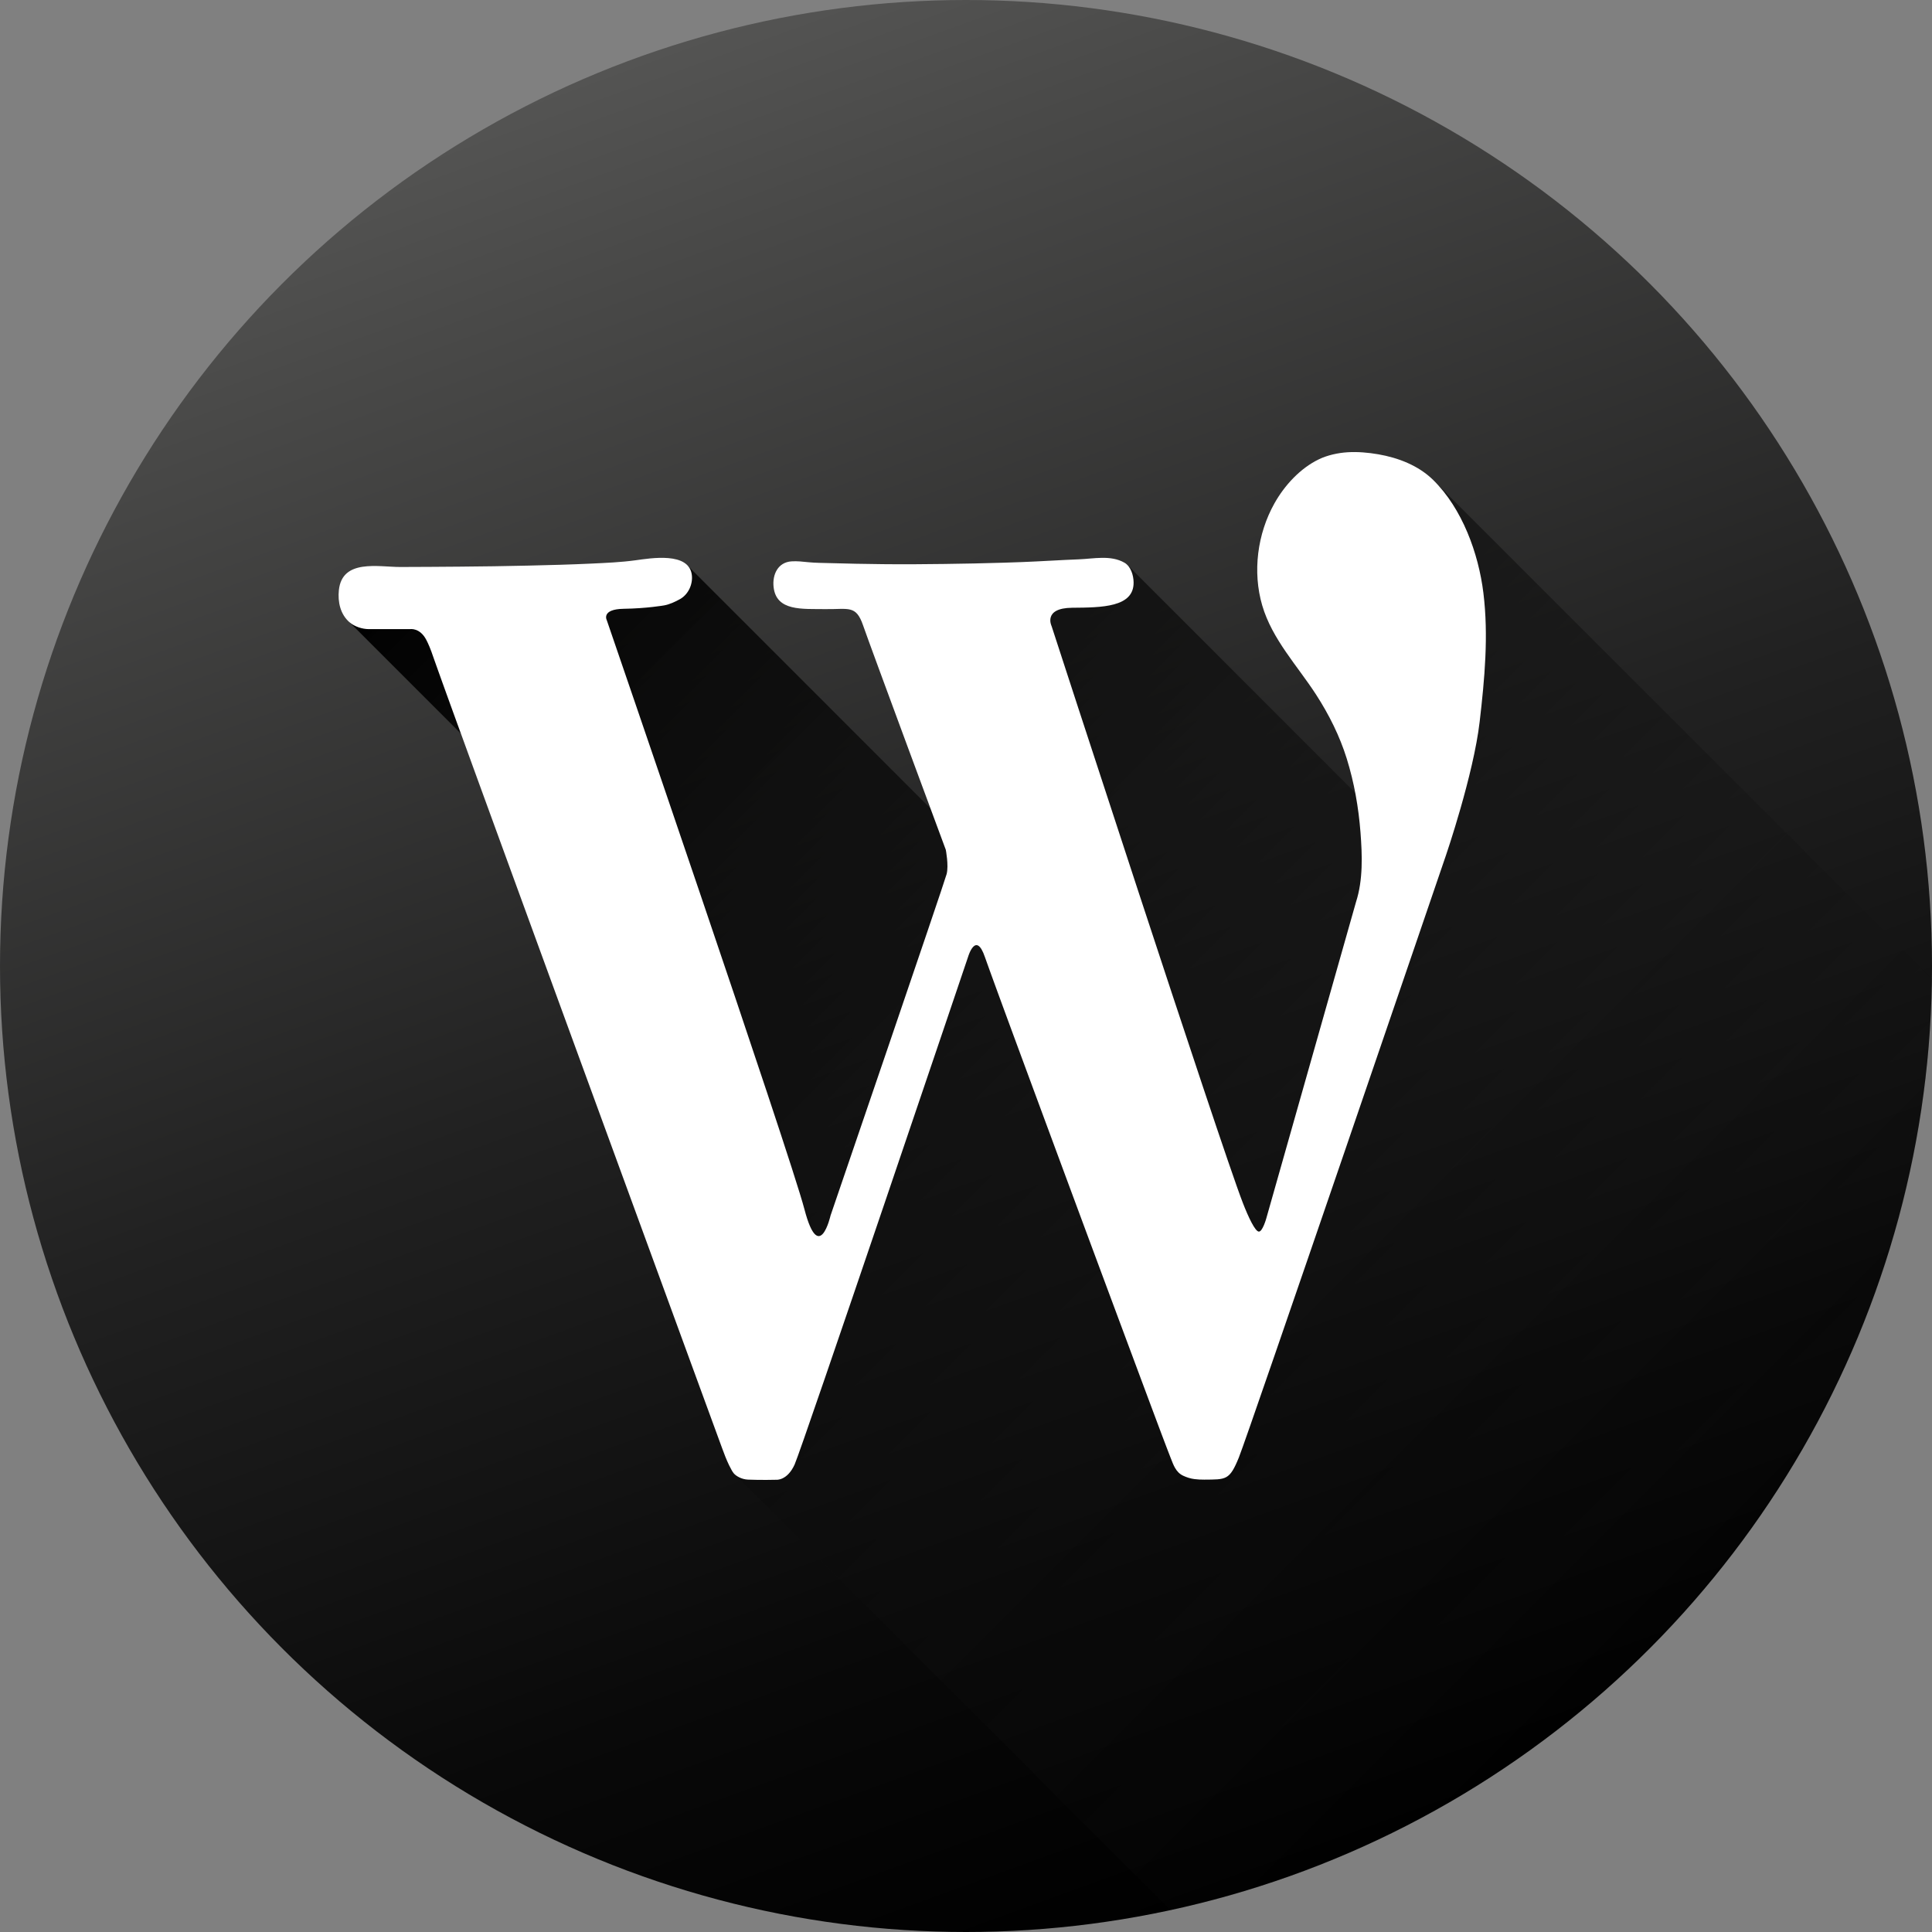 <?xml version="1.0" ?><!DOCTYPE svg  PUBLIC '-//W3C//DTD SVG 1.1//EN'  'http://www.w3.org/Graphics/SVG/1.1/DTD/svg11.dtd'><svg enable-background="new 0 0 1024 1024" height="1024px" id="Wordpress" version="1.1" viewBox="0 0 1024 1024" width="1024px" xml:space="preserve" xmlns="http://www.w3.org/2000/svg" xmlns:xlink="http://www.w3.org/1999/xlink"><rect x="0" y="0" width="1024" height="1024" fill="#808080" stroke="none"/><g id="Background"><linearGradient gradientTransform="matrix(0.94 0.342 -0.342 0.94 840.806 -105.433)" gradientUnits="userSpaceOnUse" id="bg_2_" x1="231.461" x2="-426.957" y1="1084.928" y2="300.35"><stop offset="0" style="stop-color:#000000"/><stop offset="0.192" style="stop-color:#090909"/><stop offset="0.505" style="stop-color:#212121"/><stop offset="0.899" style="stop-color:#494948"/><stop offset="1" style="stop-color:#545453"/></linearGradient><circle cx="512.001" cy="512" fill="url(#bg_2_)" id="bg_1_" r="512"/></g><linearGradient gradientTransform="matrix(1 0 0 1 428.68 183.079)" gradientUnits="userSpaceOnUse" id="Shadow_1_" x1="-150.244" x2="473.639" y1="38.769" y2="662.652"><stop offset="0" style="stop-color:#000000"/><stop offset="0.483" style="stop-color:#090909;stop-opacity:0.517"/><stop offset="1" style="stop-color:#181818;stop-opacity:0"/></linearGradient><path d="M620.484,1012.485L389.014,781.026L244.293,388.834l-58.927-58.927  c0,0-8.866-21.408,16.634-21.408s162.615-8.573,162.615-8.573l128.549,128.549L549,305.667l48.174-6.617l121.132,121.132  l42.905-164.15L1024,518.812c0,0-0.824,28.019-2.222,41.198c-1.398,13.183-2.88,25.855-4.548,35.458  c-1.67,9.604-2.896,16.998-5.059,26.452s-3.545,15.717-5.914,24.18c-2.369,8.465-4.838,17.139-7.312,24.544  c-2.476,7.407-6.833,19.964-9.745,27.269s-4.205,10.806-7.645,18.519c-3.438,7.715-12.009,25.824-15.52,32.424  s-12.611,22.938-16.759,29.613c-4.148,6.678-10.783,17.309-16.991,26.019s-9.369,13.188-14.036,19.171  c-4.667,5.98-12.819,16.251-18.664,22.897c-5.844,6.648-16.75,18.625-22.069,23.97c-5.317,5.343-9.868,9.874-13.885,13.63  c-4.015,3.756-14.551,13.303-18.424,16.593s-14.646,12.286-21.507,17.469c-6.861,5.185-28.501,20.584-36.102,25.354  c-7.599,4.77-29.981,17.991-38.682,22.435c-8.699,4.444-22.979,11.441-30.613,14.731c-7.633,3.29-24.78,10.266-31.677,12.711  c-6.895,2.443-26.628,8.956-33.981,10.993C645.294,1006.476,628.089,1010.905,620.484,1012.485z" fill="url(#Shadow_1_)" id="Shadow"/><path d="M786.229,314.271c-2.582-20.981-11.224-44.771-26.639-59.897  c-7.795-7.649-18.509-11.763-29.119-13.595c-5.25-0.906-10.926-1.409-16.256-1.069c-5.038,0.32-10.614,1.521-15.188,3.729  c-9.935,4.797-18.193,13.819-23.541,23.34c-9.048,16.107-11.695,36.273-6.495,54.071c5.253,17.982,18.631,31.95,28.591,47.361  c6.784,10.496,12.503,21.914,16.218,33.865c3.949,12.705,6.266,25.849,7.286,39.104c0.932,12.076,1.405,25.25-2.381,36.925  L671.116,645.92c0,0-1.953,6.915-3.896,6.856c-1.945-0.059-5.485-7.47-8.534-15.338c-12.196-31.483-101.332-305.613-101.332-305.613  s-4.718-9.567,10.913-9.702c15.633-0.135,32.745-0.181,32.564-13.476c-0.05-3.723-1.443-8.441-4.832-10.397  c-7.271-4.199-16.373-2.092-24.264-1.791c-10.006,0.381-19.999,1.07-30.005,1.447c-3.245,0.122-6.491,0.229-9.737,0.333  c-10.489,0.333-20.983,0.532-31.478,0.671c-10.801,0.144-21.612,0.229-32.413,0.107c-9.466-0.106-18.913-0.267-28.374-0.556  c-3.768-0.115-7.542-0.1-11.295-0.477c-2.989-0.301-5.879-0.649-8.895-0.455c-7.184,0.461-10.261,6.943-9.517,13.633  c1.437,12.937,15.271,11.499,27.488,11.679c12.218,0.18,16.171-2.336,19.942,8.624c3.773,10.96,43.838,118.938,43.838,118.938  s1.617,8.266,0.449,12.847c-1.167,4.582-61.536,181.016-61.536,181.016s-6.019,26.591-13.835-3.323  C418.56,611.037,321.63,328.78,321.63,328.78s-3.233-5.93,8.983-6.108c12.217-0.18,21.38-1.797,21.381-1.797  c2.868-0.506,5.911-1.931,8.429-3.339c4.385-2.453,6.827-7.774,6.276-12.681c-1.407-12.528-21.873-8.979-29.979-7.876  c-7.688,1.046-15.484,1.368-23.229,1.734c-11.15,0.526-22.312,0.813-33.471,1.068c-12.065,0.277-24.138,0.474-36.206,0.552  c-10.556,0.068-21.112,0.179-31.668,0.183c-11.637,0.005-30.802-4.402-32.542,12.317c-0.643,6.168,0.772,12.778,5.667,16.998  c2.648,2.282,6.735,3.62,10.23,3.62c0.002,0,21.998,0,21.998,0s5.019-0.809,8.405,5.609c1.128,2.139,2.386,5.082,3.734,9.125  c0.167,0.499,0.352,0.993,0.528,1.489c0.181,0.509,0.362,1.018,0.542,1.527c0.19,0.534,0.38,1.068,0.57,1.603  c0.203,0.571,0.407,1.143,0.611,1.714c0.221,0.619,0.442,1.239,0.664,1.857c0.243,0.679,0.485,1.355,0.728,2.033  c0.268,0.745,0.535,1.49,0.802,2.235c0.294,0.819,0.59,1.64,0.885,2.459c0.325,0.901,0.649,1.802,0.975,2.703  c0.356,0.987,0.713,1.975,1.07,2.962c0.389,1.076,0.778,2.153,1.168,3.229c0.423,1.167,0.846,2.336,1.269,3.503  c0.457,1.26,0.913,2.519,1.37,3.778c0.49,1.351,0.979,2.7,1.471,4.051c0.522,1.438,1.045,2.878,1.568,4.316  c0.555,1.525,1.109,3.05,1.664,4.575c0.584,1.607,1.169,3.214,1.754,4.82c0.613,1.685,1.226,3.369,1.839,5.053  c0.64,1.757,1.28,3.514,1.919,5.271c0.664,1.824,1.329,3.646,1.994,5.472c0.687,1.886,1.375,3.771,2.062,5.657  c0.708,1.942,1.417,3.884,2.124,5.826c0.727,1.993,1.454,3.985,2.181,5.979c0.744,2.041,1.488,4.08,2.232,6.12  c0.759,2.082,1.519,4.163,2.278,6.245c0.773,2.119,1.546,4.239,2.32,6.358c0.786,2.151,1.572,4.307,2.357,6.46  c0.797,2.185,1.595,4.366,2.392,6.553c0.807,2.212,1.615,4.424,2.422,6.636c0.817,2.237,1.634,4.477,2.451,6.712  c0.825,2.261,1.651,4.522,2.477,6.783c0.833,2.281,1.667,4.563,2.5,6.846c0.841,2.304,1.682,4.604,2.522,6.905  c0.848,2.32,1.695,4.641,2.542,6.961c0.854,2.337,1.708,4.674,2.562,7.011c0.859,2.354,1.718,4.705,2.578,7.06  c0.865,2.363,1.729,4.73,2.594,7.099c0.869,2.378,1.738,4.757,2.608,7.135c0.873,2.392,1.747,4.778,2.622,7.167  c0.875,2.398,1.752,4.797,2.63,7.194c0.879,2.405,1.758,4.81,2.637,7.215c0.881,2.409,1.763,4.819,2.644,7.229  c0.883,2.412,1.766,4.822,2.646,7.234c0.882,2.413,1.765,4.826,2.646,7.239c0.882,2.41,1.765,4.821,2.646,7.232  c0.88,2.404,1.76,4.813,2.641,7.22c0.877,2.398,1.755,4.8,2.633,7.199c0.875,2.392,1.749,4.779,2.624,7.172  c0.87,2.379,1.741,4.758,2.611,7.137c0.865,2.364,1.73,4.729,2.595,7.094c0.859,2.349,1.72,4.694,2.577,7.042  c0.854,2.328,1.704,4.655,2.557,6.983c0.845,2.306,1.688,4.609,2.53,6.916c0.834,2.28,1.668,4.561,2.503,6.841  c0.824,2.252,1.648,4.503,2.474,6.755c0.813,2.222,1.625,4.441,2.438,6.662c0.8,2.188,1.602,4.371,2.4,6.558  c0.786,2.147,1.571,4.295,2.356,6.442c0.771,2.106,1.541,4.212,2.313,6.318c0.754,2.06,1.508,4.121,2.263,6.181  c0.736,2.011,1.473,4.022,2.208,6.033c0.717,1.957,1.435,3.915,2.149,5.873c0.694,1.898,1.392,3.801,2.087,5.701  c0.674,1.839,1.347,3.679,2.02,5.518c0.649,1.775,1.3,3.55,1.949,5.324c0.625,1.707,1.25,3.414,1.875,5.121  c0.598,1.636,1.197,3.271,1.796,4.907c0.573,1.563,1.146,3.125,1.717,4.688c0.545,1.489,1.09,2.979,1.637,4.466  c0.517,1.413,1.033,2.826,1.552,4.238c0.489,1.338,0.979,2.675,1.469,4.013c0.463,1.264,0.926,2.526,1.388,3.79  c0.438,1.191,0.872,2.382,1.311,3.573c0.411,1.122,0.822,2.244,1.231,3.366c0.389,1.057,0.774,2.112,1.162,3.172  c0.366,0.998,0.731,1.996,1.099,2.994c0.346,0.942,0.69,1.89,1.039,2.835c0.33,0.897,0.657,1.799,0.987,2.696  c0.316,0.862,0.631,1.727,0.947,2.589c0.305,0.834,0.611,1.668,0.917,2.501c1.119,3.051,2.27,6.097,3.694,9.021  c0.411,0.843,0.84,1.679,1.303,2.494c0.372,0.655,0.756,1.336,1.264,1.896c1.248,1.382,4.088,3.068,7.446,3.211  c6.94,0.291,14.95,0.079,14.95,0.079s5.802,0.616,9.754-8.073c3.883-8.538,91.99-269.231,91.99-269.231s4.087-13.834,8.894,0.315  c0.124,0.363,0.26,0.727,0.391,1.09c0.134,0.372,0.267,0.745,0.398,1.117c0.14,0.391,0.28,0.779,0.42,1.171  c0.149,0.417,0.299,0.833,0.449,1.25c0.162,0.451,0.325,0.9,0.487,1.353c0.178,0.492,0.354,0.984,0.531,1.479  c0.195,0.54,0.393,1.078,0.586,1.619c0.217,0.592,0.432,1.184,0.646,1.773c0.235,0.648,0.471,1.296,0.708,1.944  c0.258,0.708,0.516,1.415,0.773,2.122c0.279,0.768,0.562,1.536,0.843,2.304c0.303,0.83,0.604,1.659,0.909,2.488  c0.325,0.891,0.651,1.779,0.979,2.671c0.348,0.95,0.697,1.897,1.045,2.849c0.37,1.007,0.739,2.015,1.109,3.021  c0.39,1.062,0.779,2.123,1.171,3.185c0.409,1.113,0.817,2.228,1.229,3.339c0.428,1.161,0.854,2.321,1.282,3.482  c0.444,1.205,0.888,2.409,1.332,3.614c0.459,1.243,0.918,2.488,1.377,3.732c0.473,1.281,0.945,2.563,1.418,3.844  c0.485,1.314,0.97,2.631,1.456,3.943c0.496,1.344,0.993,2.688,1.489,4.032c0.506,1.371,1.013,2.742,1.52,4.111  c0.518,1.396,1.031,2.791,1.547,4.188c0.524,1.418,1.05,2.835,1.572,4.253c0.532,1.438,1.063,2.876,1.595,4.314  c0.539,1.458,1.078,2.914,1.617,4.37c0.545,1.477,1.091,2.95,1.636,4.427c0.554,1.492,1.104,2.981,1.655,4.475  c0.56,1.507,1.115,3.015,1.673,4.522c0.563,1.521,1.126,3.045,1.69,4.565c0.568,1.537,1.137,3.073,1.706,4.609  c0.573,1.549,1.146,3.099,1.72,4.646c0.578,1.563,1.156,3.122,1.734,4.685c0.582,1.571,1.164,3.143,1.746,4.715  c0.585,1.58,1.171,3.161,1.756,4.741c0.588,1.587,1.176,3.175,1.764,4.762c0.59,1.593,1.181,3.188,1.771,4.778  c0.591,1.596,1.183,3.19,1.772,4.787c0.592,1.597,1.187,3.191,1.777,4.79c0.592,1.595,1.184,3.188,1.773,4.784  c0.592,1.594,1.184,3.186,1.773,4.775c0.588,1.585,1.178,3.171,1.767,4.757c0.586,1.578,1.173,3.156,1.76,4.734  c0.584,1.567,1.166,3.137,1.75,4.705c0.577,1.557,1.155,3.112,1.734,4.67c0.574,1.543,1.148,3.087,1.725,4.63  c0.567,1.529,1.138,3.058,1.706,4.586c0.563,1.513,1.126,3.026,1.689,4.54c0.557,1.496,1.114,2.993,1.671,4.489  c0.552,1.479,1.104,2.957,1.652,4.436c0.543,1.459,1.087,2.919,1.631,4.379c0.536,1.44,1.073,2.88,1.609,4.32  c0.527,1.419,1.058,2.838,1.586,4.257c0.521,1.397,1.041,2.794,1.562,4.191c0.512,1.374,1.024,2.747,1.536,4.119  c0.502,1.349,1.004,2.695,1.507,4.045c0.492,1.318,0.984,2.641,1.479,3.961c0.479,1.29,0.961,2.58,1.44,3.871  c0.47,1.257,0.938,2.514,1.406,3.771c0.455,1.221,0.911,2.442,1.366,3.663c0.438,1.181,0.881,2.363,1.321,3.544  c0.426,1.138,0.851,2.276,1.273,3.415c0.408,1.091,0.815,2.182,1.224,3.273c0.39,1.041,0.777,2.08,1.169,3.12  c0.367,0.986,0.737,1.974,1.106,2.959c0.349,0.93,0.697,1.857,1.046,2.786c0.327,0.87,0.653,1.739,0.981,2.608  c0.304,0.808,0.607,1.615,0.914,2.422c0.281,0.745,0.563,1.49,0.846,2.234c0.259,0.682,0.519,1.361,0.778,2.044  c0.235,0.619,0.473,1.238,0.71,1.856c0.214,0.561,0.429,1.118,0.645,1.678c0.193,0.503,0.39,1.003,0.583,1.505  c0.176,0.447,0.352,0.896,0.526,1.345c0.705,1.798,1.365,3.603,2.299,5.188c0.989,1.681,2.285,3.113,4.271,4.038  c1.876,0.875,3.863,1.509,5.922,1.771c1.718,0.22,3.49,0.309,5.223,0.292c11.588-0.108,13.385,0.426,18.326-11.701  c4.939-12.128,109.866-319.448,109.866-319.448s14.553-42.582,17.786-70.609C786.879,359.908,789.021,336.947,786.229,314.271z" fill="#FFFFFF" id="Wordpress_1_"/></svg>